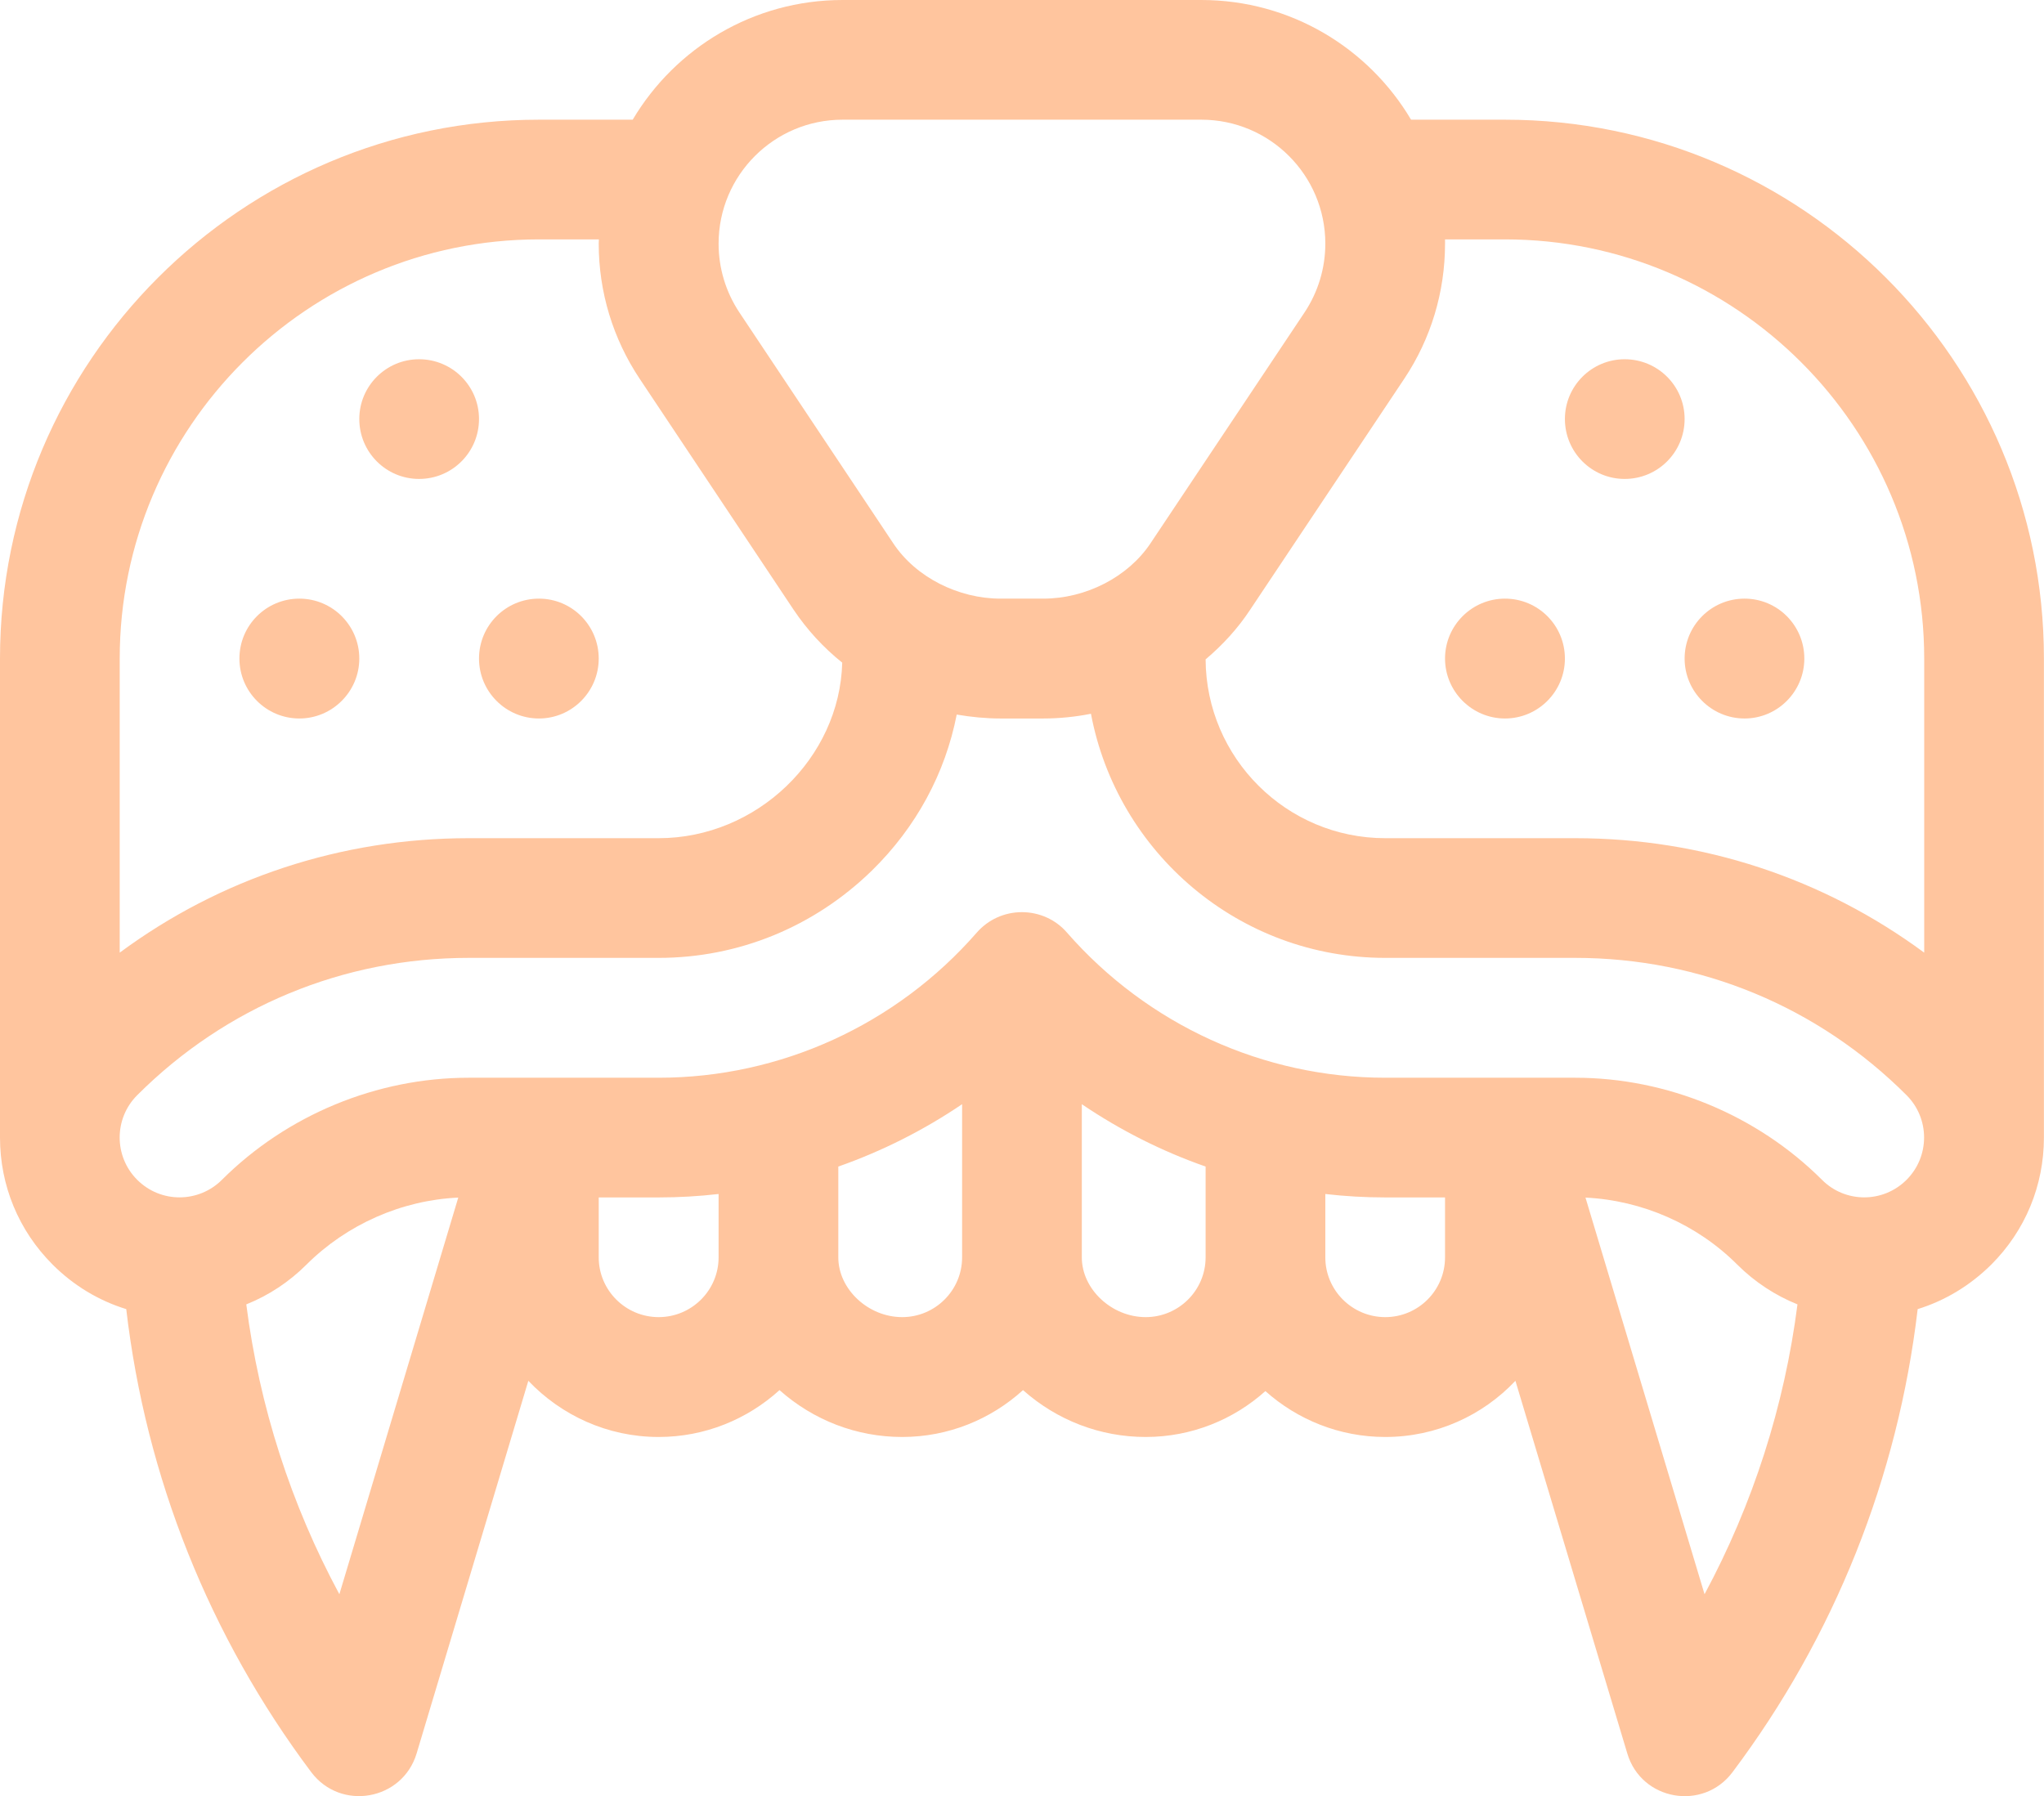 <svg width="125.155" height="110" viewBox="0 0 125.155 110" fill="none" xmlns="http://www.w3.org/2000/svg" xmlns:xlink="http://www.w3.org/1999/xlink">
	<desc>
			Created with Pixso.
	</desc>
	<defs/>
	<path id="Vector" d="M103.15 25.66C103.15 27.69 101.51 29.33 99.48 29.33C97.46 29.33 95.82 27.69 95.82 25.66C95.82 23.64 97.46 22 99.48 22C101.51 22 103.15 23.64 103.15 25.66Z" fill="#FFC59E" fill-opacity="1" fill-rule="evenodd"/>
	<path id="Vector" d="M95.82 40.33C95.82 42.35 94.18 44 92.15 44C90.13 44 88.48 42.35 88.48 40.33C88.48 38.3 90.13 36.66 92.15 36.66C94.18 36.66 95.82 38.3 95.82 40.33Z" fill="#FFC59E" fill-opacity="1" fill-rule="evenodd"/>
	<path id="Vector" d="M110.48 40.33C110.48 42.35 108.84 44 106.82 44C104.79 44 103.15 42.35 103.15 40.33C103.15 38.3 104.79 36.66 106.82 36.66C108.84 36.66 110.48 38.3 110.48 40.33Z" fill="#FFC59E" fill-opacity="1" fill-rule="evenodd"/>
	<path id="Vector" d="M92.15 7.33L86.4 7.33C83.8 2.94 79.02 0 73.56 0L51.59 0C46.13 0 41.35 2.94 38.74 7.33L33 7.33C14.8 7.33 0 22.13 0 40.33L0 69.66C0 72.6 1.14 75.36 3.22 77.44C4.5 78.72 6.04 79.65 7.73 80.17C8.93 90.46 12.82 100.21 19.06 108.53C20.87 110.93 24.64 110.26 25.51 107.38L32.35 84.56C34.36 86.67 37.19 88 40.33 88C43.17 88 45.77 86.91 47.73 85.13C49.81 86.98 52.46 88 55.24 88C58.08 88 60.68 86.91 62.64 85.13C64.72 86.98 67.37 88 70.15 88C72.97 88 75.54 86.93 77.48 85.19C79.43 86.93 82 88 84.82 88C87.95 88 90.79 86.68 92.79 84.56L99.64 107.38C100.5 110.27 104.28 110.93 106.08 108.53C112.33 100.21 116.21 90.46 117.42 80.17C119.1 79.65 120.64 78.72 121.93 77.44C124.01 75.36 125.15 72.6 125.15 69.66L125.15 40.33C125.15 22.13 110.35 7.33 92.15 7.33ZM51.59 7.33L73.56 7.33C77.75 7.33 81.15 10.73 81.15 14.92C81.15 16.42 80.71 17.88 79.88 19.13L70.44 33.28C69.07 35.33 66.5 36.66 63.88 36.66L61.26 36.66C58.7 36.66 56.09 35.37 54.7 33.28L45.27 19.13C44.44 17.88 44 16.42 44 14.92C44 10.73 47.4 7.33 51.59 7.33ZM7.33 40.33C7.33 26.18 18.84 14.66 33 14.66L36.67 14.66C36.67 14.75 36.66 14.83 36.66 14.92C36.66 17.88 37.53 20.74 39.17 23.2L48.6 37.35C49.42 38.57 50.42 39.66 51.57 40.58C51.42 46.43 46.34 51.33 40.33 51.33L28.7 51.33C20.9 51.33 13.48 53.79 7.33 58.34L7.33 40.33ZM20.78 97.63C17.81 92.12 15.88 86.12 15.08 79.88C16.45 79.33 17.7 78.51 18.77 77.44C21.24 74.98 24.59 73.5 28.06 73.34L20.78 97.63ZM44 77C44 79.02 42.35 80.66 40.33 80.66C38.31 80.66 36.66 79.02 36.66 77L36.66 73.33L40.33 73.33C41.56 73.33 42.78 73.26 44 73.12L44 77ZM58.91 77C58.91 79.02 57.26 80.66 55.24 80.66C53.16 80.66 51.33 78.95 51.33 77L51.33 71.44C54 70.5 56.55 69.22 58.91 67.62C58.91 70.69 58.91 72.87 58.91 77ZM73.82 77C73.82 79.02 72.17 80.66 70.15 80.66C68.07 80.66 66.24 78.95 66.24 77C66.24 72.89 66.24 70.68 66.24 67.62C68.6 69.22 71.14 70.5 73.82 71.44L73.82 77ZM88.48 77C88.48 79.02 86.84 80.66 84.82 80.66C82.8 80.66 81.15 79.02 81.15 77L81.15 73.12C82.36 73.26 83.59 73.33 84.82 73.33L88.48 73.33L88.48 77ZM104.37 97.63L97.08 73.34C100.56 73.51 103.91 74.98 106.37 77.44C107.44 78.51 108.7 79.33 110.06 79.88C109.26 86.12 107.33 92.12 104.37 97.63ZM116.74 72.25C115.3 73.69 112.98 73.68 111.56 72.25C107.58 68.28 102.07 66 96.45 66L84.82 66C77.37 66 70.27 62.76 65.33 57.11C64.64 56.31 63.63 55.86 62.57 55.86C61.51 55.86 60.51 56.31 59.81 57.11C54.88 62.76 47.78 66 40.33 66L32.98 66C32.97 66 32.95 66 32.94 66L28.7 66C23.07 66 17.57 68.28 13.59 72.25C12.17 73.67 9.85 73.7 8.4 72.25C6.97 70.82 6.97 68.5 8.4 67.07C13.82 61.65 21.03 58.66 28.7 58.66L40.33 58.66C45.22 58.66 49.85 56.76 53.38 53.32C56.1 50.66 57.88 47.35 58.58 43.76C59.46 43.91 60.36 44 61.26 44L63.88 44C64.87 44 65.85 43.9 66.8 43.71C68.4 52.21 75.86 58.66 84.82 58.66L96.45 58.66C104.12 58.66 111.32 61.65 116.74 67.07C118.17 68.5 118.17 70.82 116.74 72.25ZM117.82 58.34C111.66 53.79 104.25 51.33 96.45 51.33L84.82 51.33C78.77 51.33 73.85 46.42 73.82 40.38C74.86 39.5 75.79 38.49 76.54 37.35L85.98 23.2C87.62 20.74 88.48 17.88 88.48 14.92C88.48 14.83 88.48 14.75 88.48 14.66L92.15 14.66C106.3 14.66 117.82 26.18 117.82 40.33L117.82 58.34Z" fill="#FFC59E" fill-opacity="1" fill-rule="nonzero"/>
	<path id="Vector" d="M29.33 25.66C29.33 27.69 27.69 29.33 25.66 29.33C23.64 29.33 22 27.69 22 25.66C22 23.64 23.64 22 25.66 22C27.69 22 29.33 23.64 29.33 25.66Z" fill="#FFC59E" fill-opacity="1" fill-rule="evenodd"/>
	<path id="Vector" d="M22 40.33C22 42.35 20.35 44 18.33 44C16.3 44 14.66 42.35 14.66 40.33C14.66 38.3 16.3 36.66 18.33 36.66C20.35 36.66 22 38.3 22 40.33Z" fill="#FFC59E" fill-opacity="1" fill-rule="evenodd"/>
	<path id="Vector" d="M36.66 40.33C36.66 42.35 35.02 44 33 44C30.97 44 29.33 42.35 29.33 40.33C29.33 38.3 30.97 36.66 33 36.66C35.02 36.66 36.66 38.3 36.66 40.33Z" fill="#FFC59E" fill-opacity="1" fill-rule="evenodd"/>
</svg>

